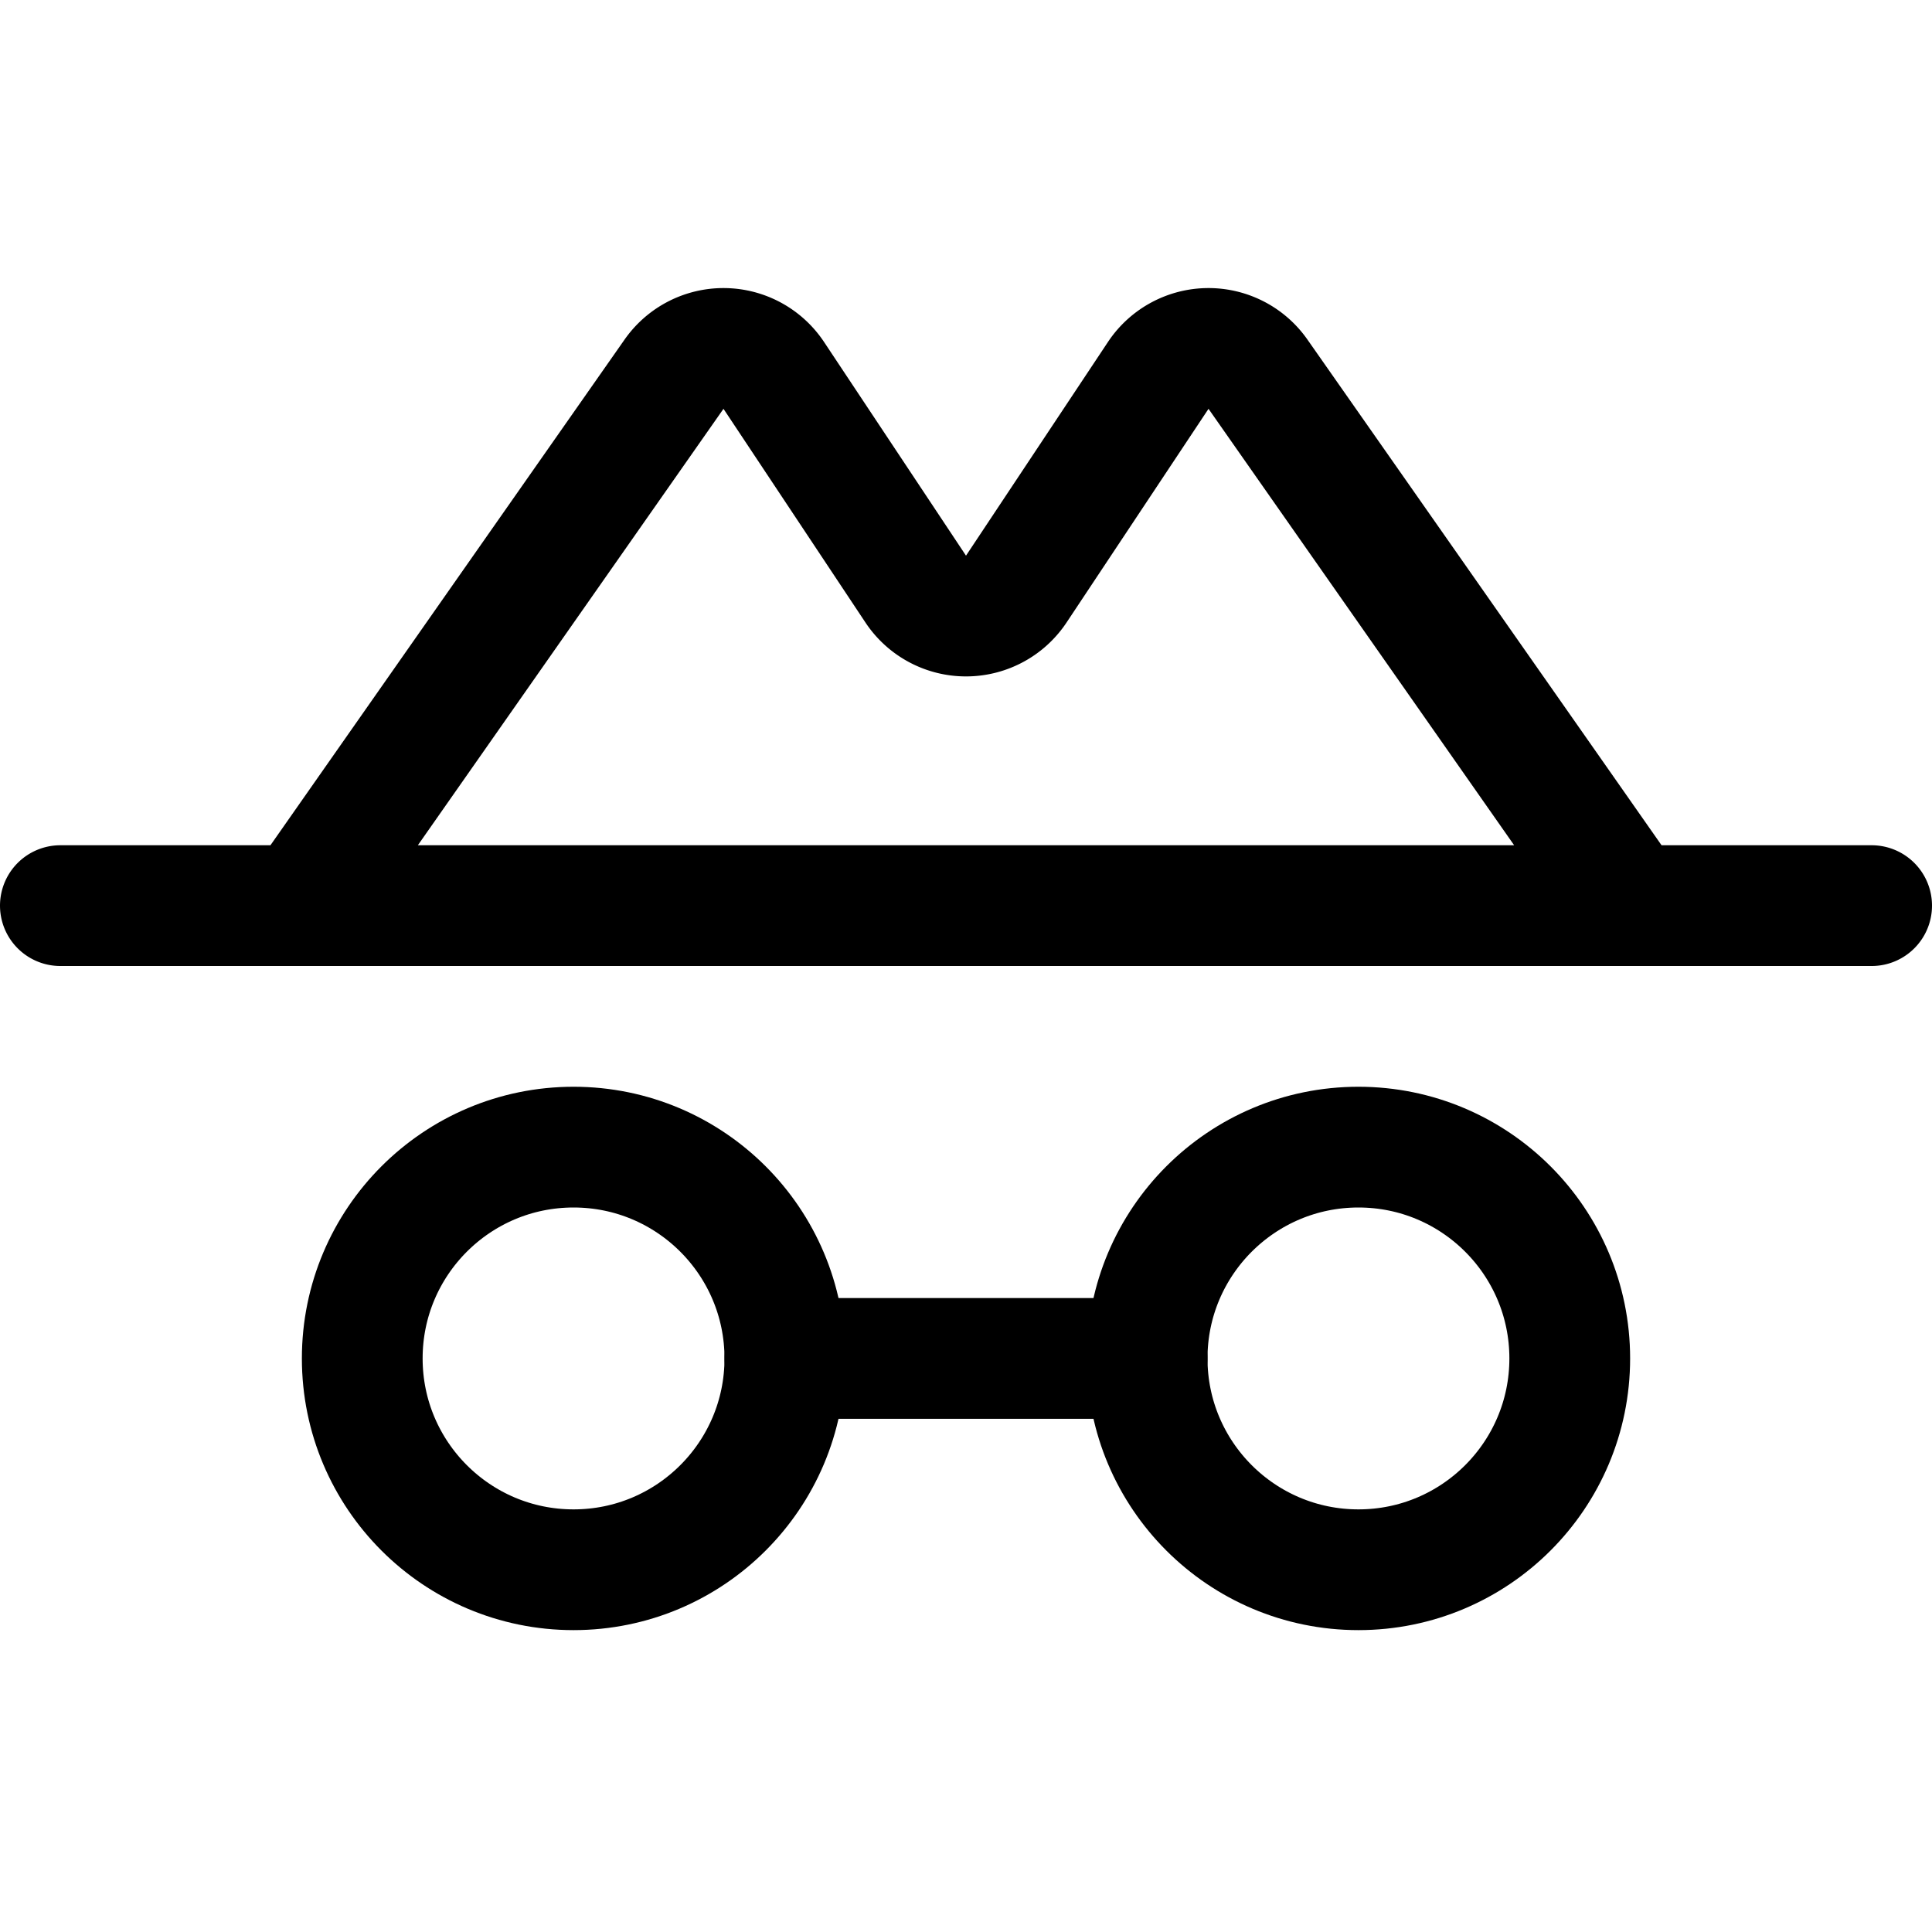 <svg xmlns="http://www.w3.org/2000/svg" viewBox="0 0 256 256" width="20" height="20"><path fill="none" d="M0 0h256v256H0z"/><circle cx="76" cy="180" r="28" fill="none" stroke="#000" stroke-linecap="round" stroke-linejoin="round" stroke-width="16"/><circle cx="180" cy="180" r="28" fill="none" stroke="#000" stroke-linecap="round" stroke-linejoin="round" stroke-width="16"/><path fill="none" stroke="#000" stroke-linecap="round" stroke-linejoin="round" stroke-width="16" d="M104 180h48M8 120h240m-208 0l49.3-70.4a8 8 0 0113.2.1L121.3 78a8 8 0 0013.4 0l18.8-28.3a8 8 0 0113.2-.1L216 120"/></svg>